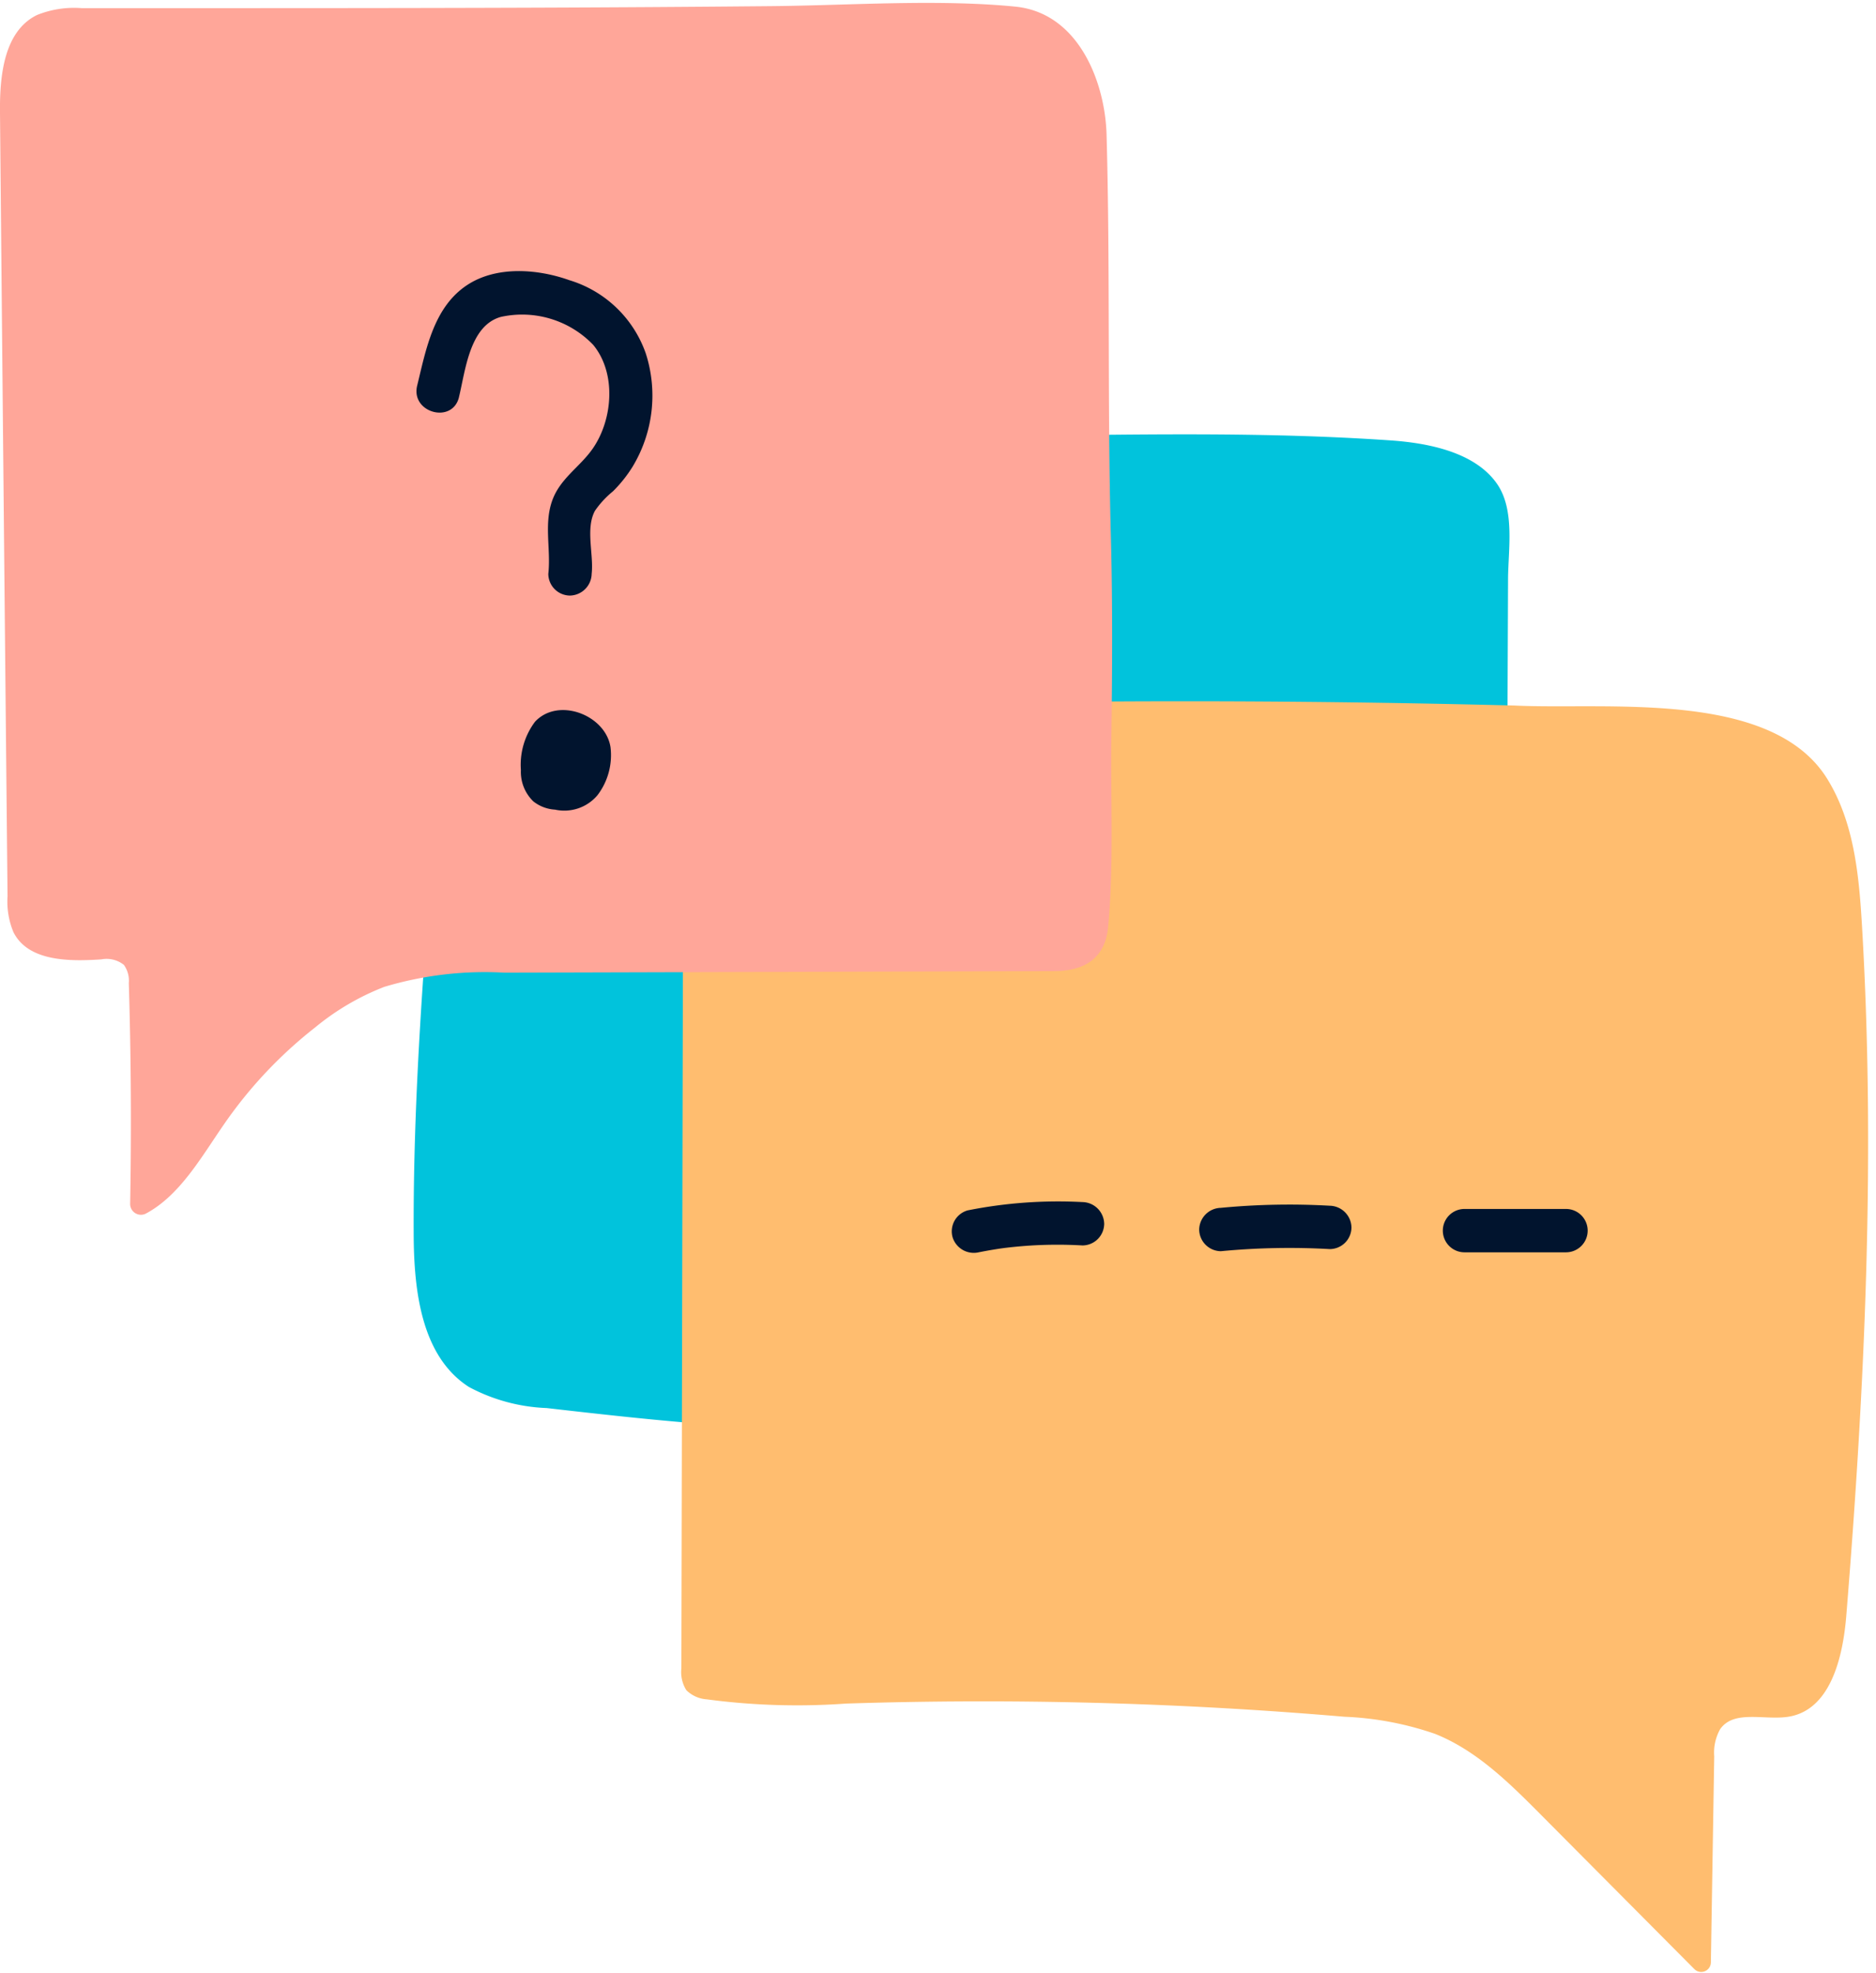 <?xml version="1.0" encoding="UTF-8" standalone="no"?><svg xmlns="http://www.w3.org/2000/svg" xmlns:xlink="http://www.w3.org/1999/xlink" contentScriptType="text/ecmascript" fill="#000000" width="129.8" zoomAndPan="magnify" contentStyleType="text/css" viewBox="-0.0 -0.2 129.8 136.5" height="136.5" preserveAspectRatio="xMidYMid meet" version="1"><g id="change1_1" data-name="Layer 7"><path fill="#01c3dc" d="M104.342,39.813q-.1,24.675-.23,49.35a4.151,4.151,0,0,1-.85,3.08,3.439,3.439,0,0,1-1.88.78c-2.4.4-4.85.01-7.28-.08-8.84-.34-17.28,3.34-26,4.84-9.99,1.72-20.22.58-30.28-.57a12.373,12.373,0,0,1-5.38-1.46c-3.31-2.13-3.81-6.7-3.82-10.63-.04-9.38.7-18.75,1.45-28.1q1.005-12.615,2.01-25.22a2.129,2.129,0,0,1,.43-1.34,2.1,2.1,0,0,1,1.56-.42c10.288,0,20.782-.015,31.15-.05,10.324-.034,20.706-.437,31.013.277,2.5.174,5.824.779,7.362,3.03C104.817,35.085,104.359,37.8,104.342,39.813Z"/></g><g id="change2_1" data-name="Layer 10"><path fill="#ffbd6f" d="M104.778,48.61c-19.159-.484-38.341-.393-57.489.447l-.145,66.166a2.345,2.345,0,0,0,.345,1.51,2.228,2.228,0,0,0,1.407.632,47.286,47.286,0,0,0,9.645.293,293.8,293.8,0,0,1,34.474.911,21.853,21.853,0,0,1,6.273,1.184c2.873,1.144,5.139,3.395,7.319,5.588l10.624,10.686a.669.669,0,0,0,1.144-.461l.232-14.255a3.326,3.326,0,0,1,.409-1.882c.974-1.391,3.145-.569,4.815-.876,2.822-.519,3.678-4.088,3.911-6.948,1.293-15.87,2.026-31.821,1.091-47.717-.207-3.527-.545-7.2-2.408-10.207-3.851-6.21-15.332-4.757-21.647-5.071"/></g><g id="change3_1" data-name="Layer 11"><path fill="#ffa699" d="M76.67,63.945c-.2,2.083-1.554,3.031-3.708,3.038q-19.02.06-38.05.11a24.247,24.247,0,0,0-8.32.98,17.382,17.382,0,0,0-4.79,2.81,30.461,30.461,0,0,0-6.29,6.68c-1.578,2.275-3.057,4.938-5.425,6.2a.748.748,0,0,1-1.082-.69q.138-7.63-.093-15.26a1.881,1.881,0,0,0-.34-1.26,1.924,1.924,0,0,0-1.56-.38c-2.25.15-5.06.14-6.08-1.88a5.5,5.5,0,0,1-.41-2.49Q.252,34.713,0,7.623c-.03-2.55.26-5.65,2.55-6.78a6.84,6.84,0,0,1,3.09-.48c10.6,0,21.2.007,31.8-.034Q45.4.3,53.347.225c5-.049,10.069-.4,15.067-.111q.93.054,1.859.147c4.37.448,6.19,5.245,6.29,8.849.258,9.286.048,18.578.3,27.864.122,4.6.094,9.192.034,13.788C76.836,55.118,77.076,59.61,76.67,63.945Z"/></g><g fill="#01142e" id="change4_1" data-name="Layer 12"><path d="M67.754,86.431c.31-.061.621-.119.933-.17.168-.028.336-.055.5-.08.06-.009.477-.064.179-.026q.9-.114,1.815-.177a30.326,30.326,0,0,1,3.717-.015,1.51,1.51,0,0,0,1.5-1.5,1.534,1.534,0,0,0-1.5-1.5,31.958,31.958,0,0,0-7.946.575,1.508,1.508,0,0,0-1.047,1.845,1.538,1.538,0,0,0,1.845,1.048Z"/><path d="M84.471,86.362a49.779,49.779,0,0,1,7.537-.146,1.508,1.508,0,0,0,1.5-1.5,1.534,1.534,0,0,0-1.5-1.5,49.779,49.779,0,0,0-7.537.146,1.532,1.532,0,0,0-1.5,1.5,1.517,1.517,0,0,0,1.5,1.5Z"/><path d="M101.329,86.439h7.021a1.5,1.5,0,0,0,0-3h-7.021a1.5,1.5,0,1,0,0,3Z"/><path d="M42.241,51.493a4.569,4.569,0,0,1-.9,3.32,3,3,0,0,1-2.938,1,2.667,2.667,0,0,1-1.5-.57,2.833,2.833,0,0,1-.862-2.164,4.961,4.961,0,0,1,.975-3.345C38.624,48,41.9,49.266,42.241,51.493Z"/><path d="M31.755,27.278c.445-1.819.73-4.944,2.894-5.552a6.819,6.819,0,0,1,6.393,1.931c1.615,1.957,1.359,5.146-.008,7.145-.883,1.291-2.244,2.058-2.812,3.59-.61,1.649-.094,3.414-.285,5.111a1.51,1.51,0,0,0,1.5,1.5,1.535,1.535,0,0,0,1.5-1.5c.152-1.349-.44-3.139.229-4.368a6.534,6.534,0,0,1,1.251-1.35,9.3,9.3,0,0,0,1.353-1.7,9.511,9.511,0,0,0,.915-7.823,8.076,8.076,0,0,0-5.292-5.078c-2.182-.778-5-1-7.029.309-2.355,1.52-2.885,4.464-3.5,6.985-.458,1.875,2.434,2.675,2.893.8Z"/></g></svg>